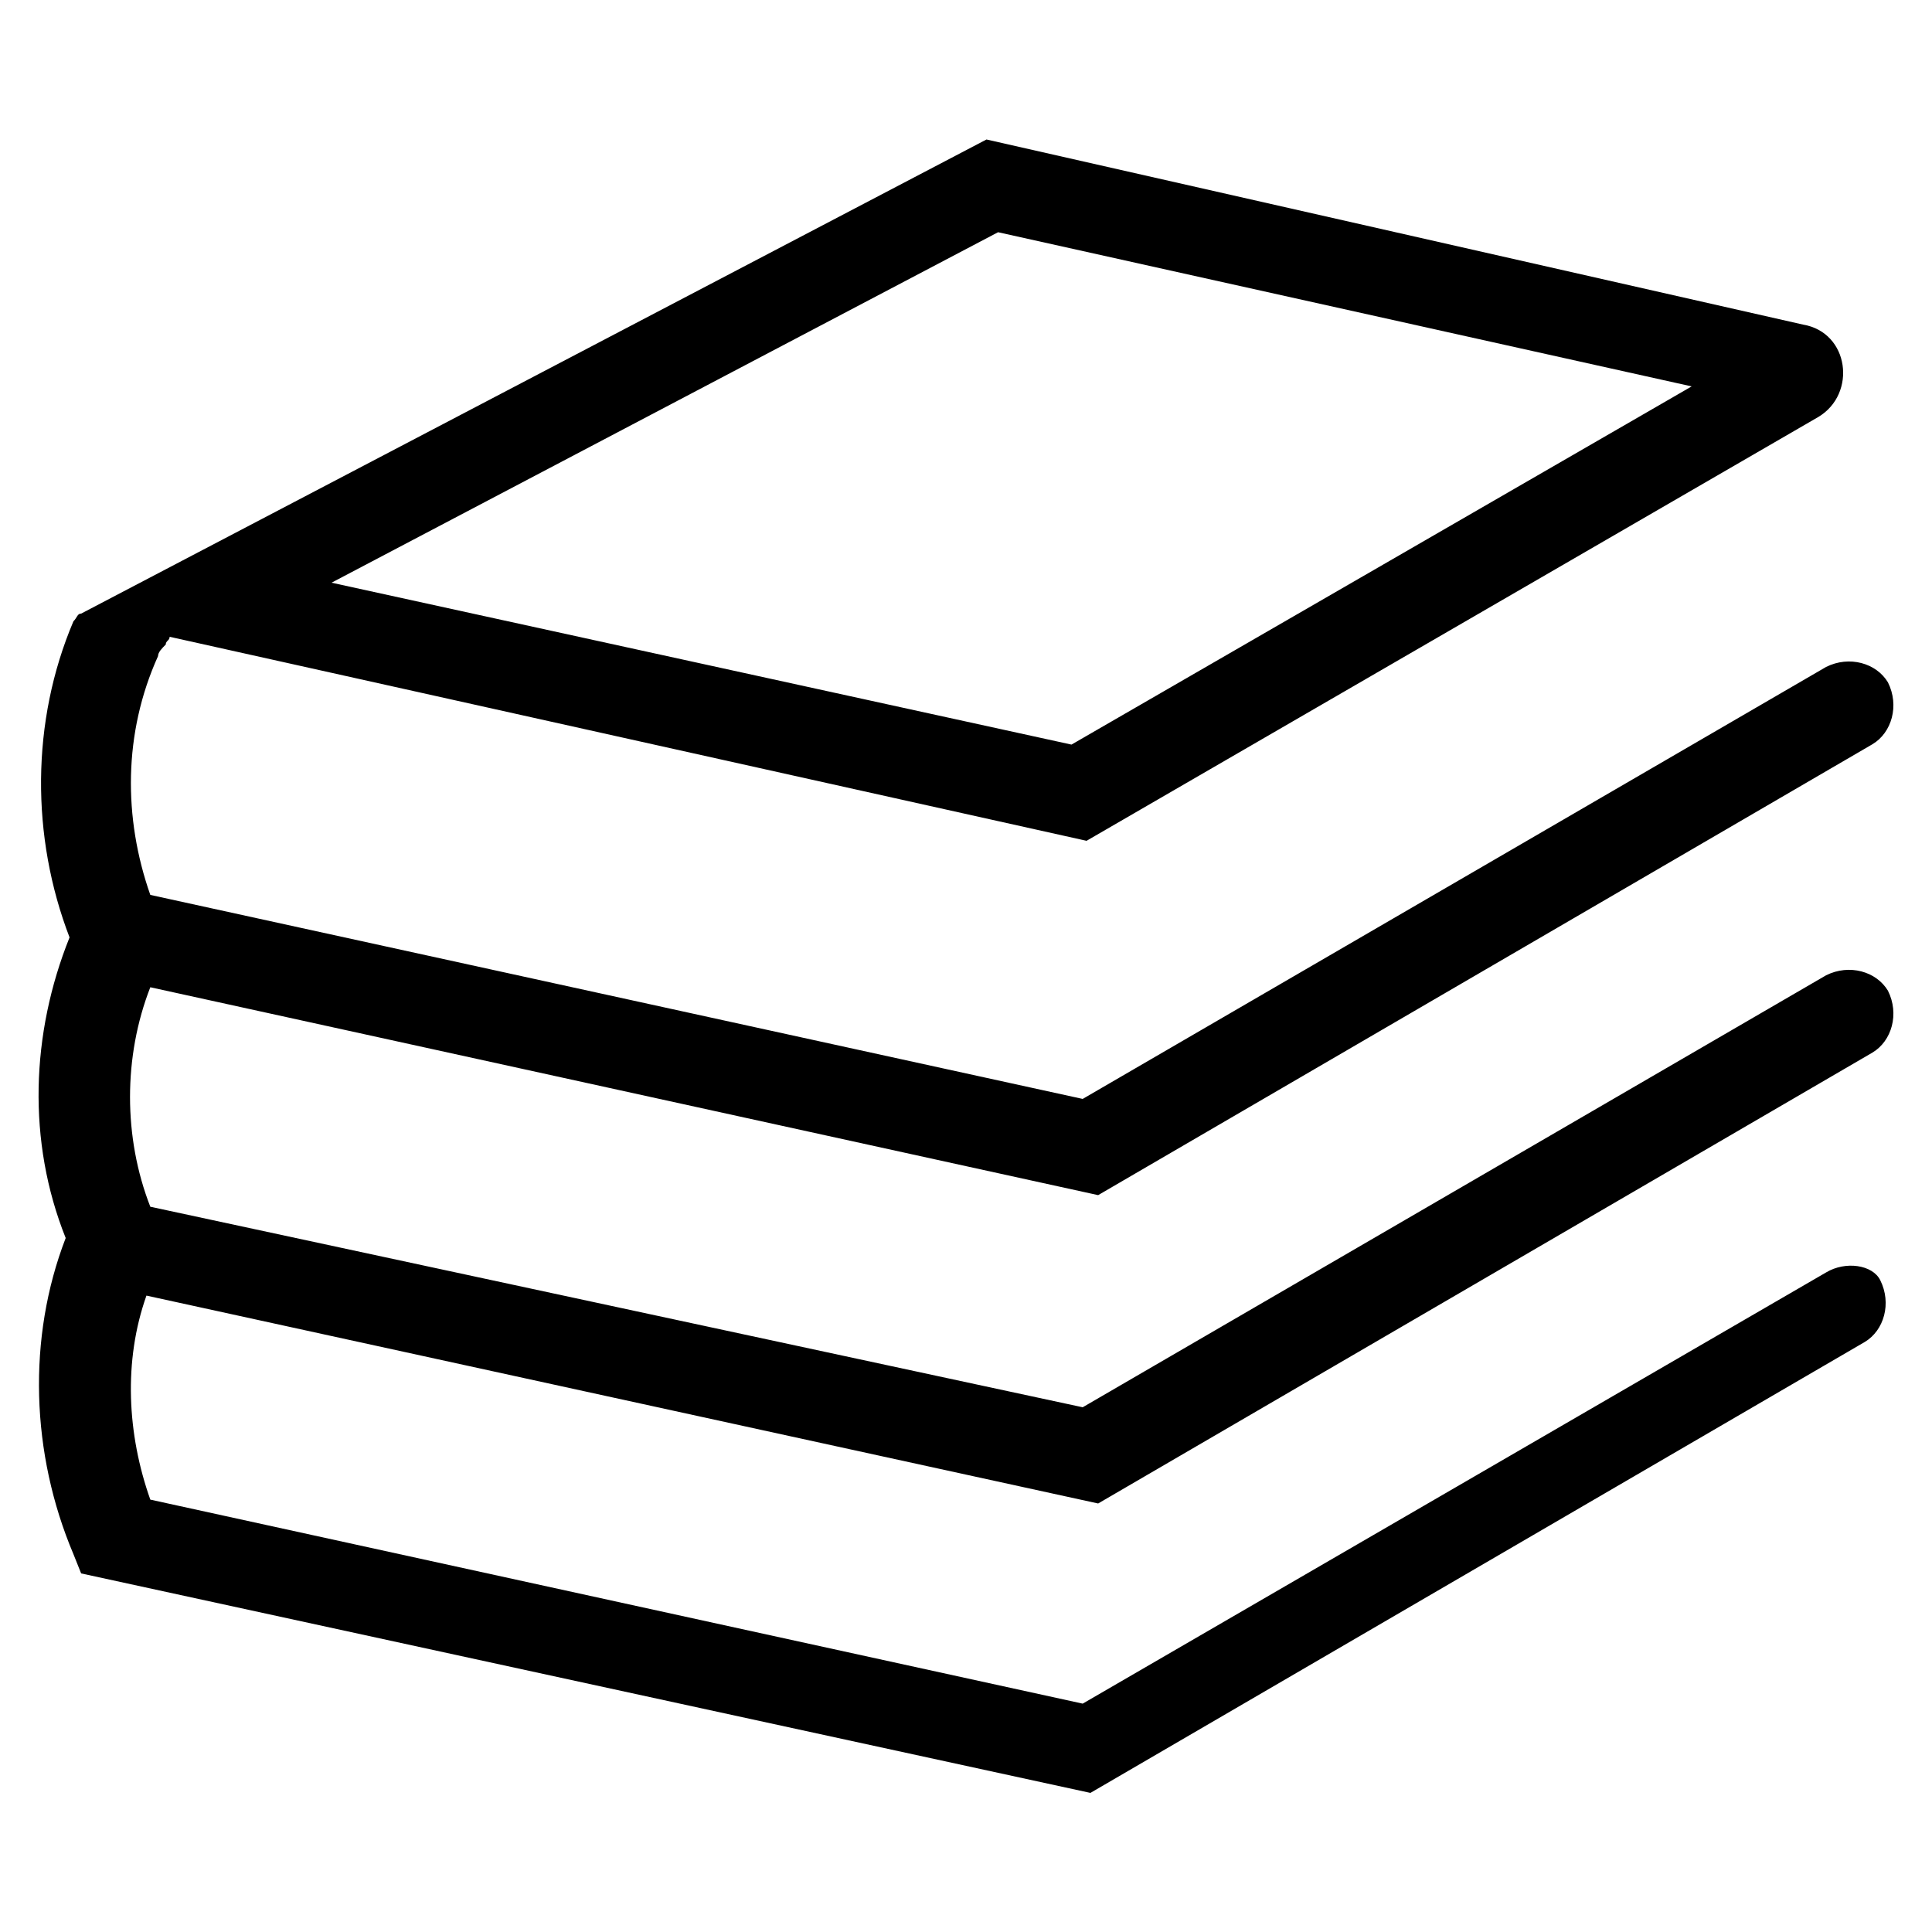 <?xml version="1.0" encoding="utf-8"?>
<!-- Generator: Adobe Illustrator 21.1.0, SVG Export Plug-In . SVG Version: 6.00 Build 0)  -->
<svg version="1.1" id="Layer_1" xmlns="http://www.w3.org/2000/svg"  x="0px" y="0px"
	 viewBox="0 0 500 500" style="enable-background:new 0 0 500 500;" xml:space="preserve">
<path id="Books" d="M472.6,329.3L280.2,440.9L38.9,388.1c-6-16.9-7-35.9-1-52.8l246.3,53.8l200.4-116.7c5-3,7-10,4-16
	c-3-5-10-7-16-4L280.2,364.2L38.9,312.3c-7-17.9-7-38.9,0-56.8l245.3,53.8l200.4-116.7c5-3,7-10,4-16l0,0c-3-5-10-7-16-4
	L280.2,284.4L38.9,231.6c-7-19.9-7-41.9,2-61.8c0-1,1-2,2-3c0-1,1-1,1-2l237.3,52.8l189.4-109.7c10-6,8-21.9-4-23.9L255.3,36.1
	L21,158.8c-1,0-1,1-2,2l0,0c-11,25.9-11,55.8-1,81.8c-10,24.9-11,52.8-1,77.8c-10,25.9-9,55.8,2,81.8l2,5l261.2,56.8l200.4-116.7
	c5-3,7-10,4-16C484.6,327.3,477.6,326.3,472.6,329.3z M258.3,60.1l179.5,39.9l-160.5,92.7L85.8,150.8L258.3,60.1z"/>
</svg>
